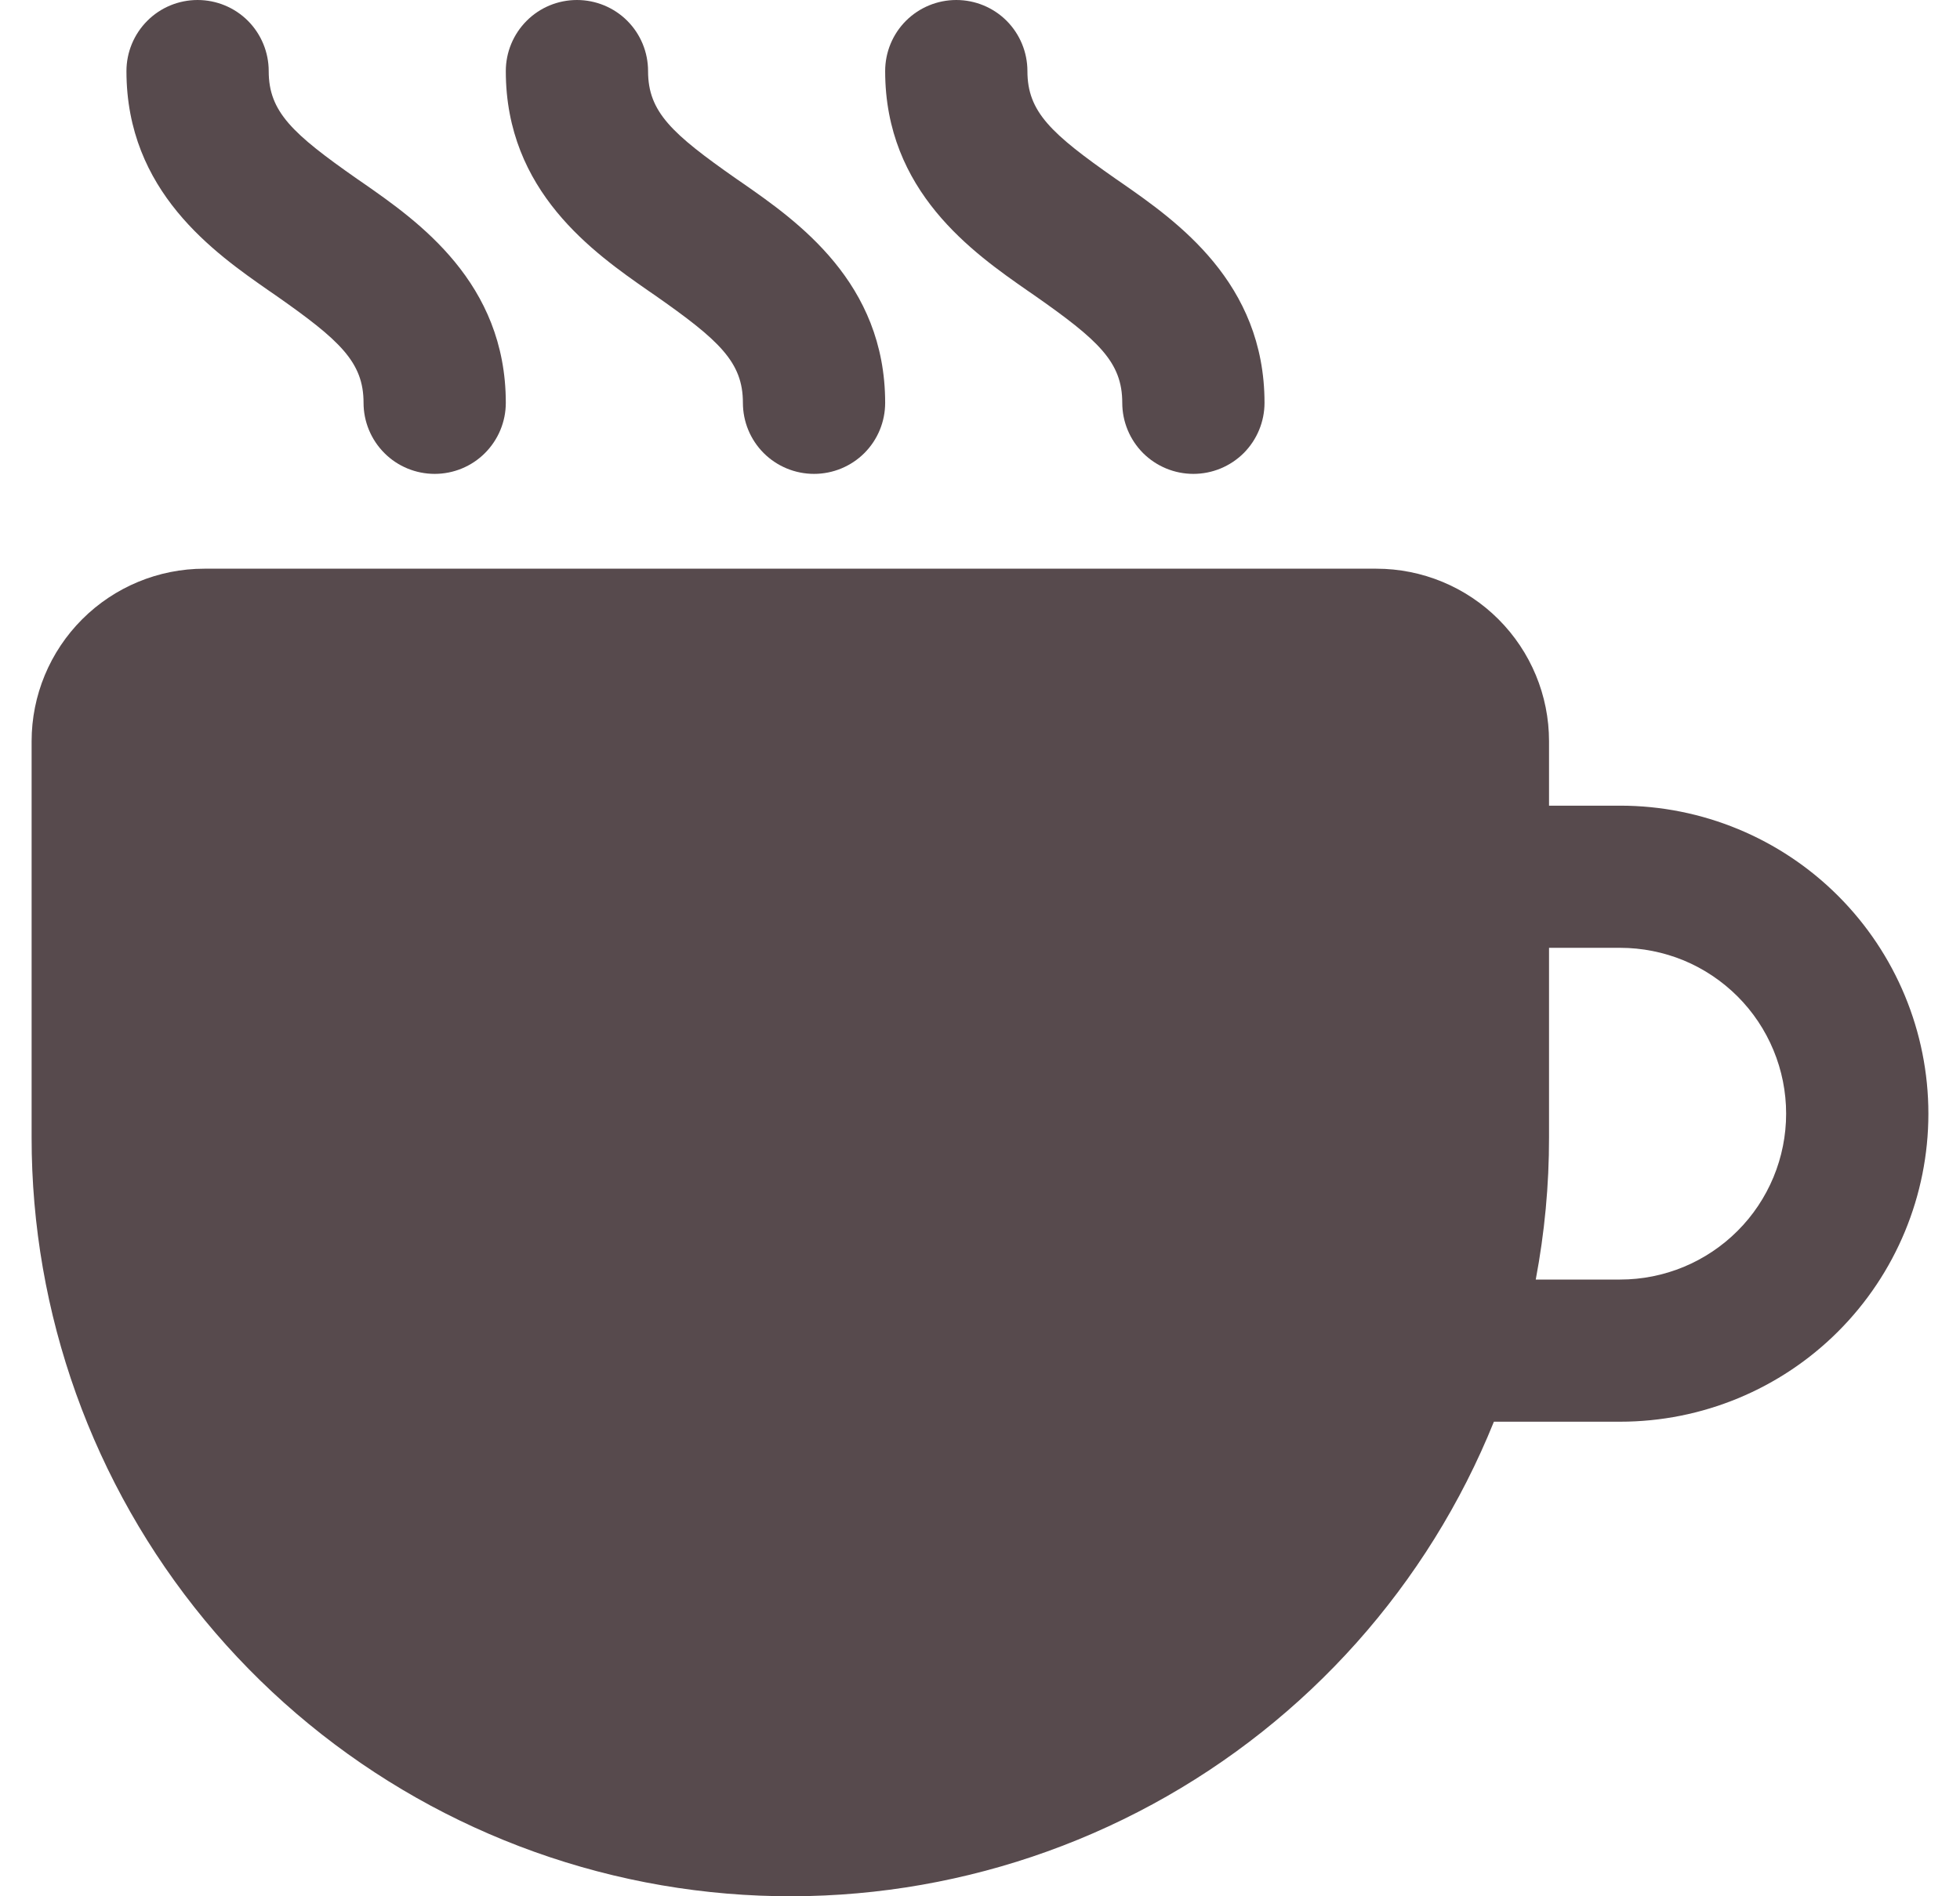 <svg width="31" height="30" viewBox="0 0 31 30" fill="none" xmlns="http://www.w3.org/2000/svg">
<path d="M4.25 1.125C4.25 0.826 4.131 0.54 3.921 0.329C3.71 0.118 3.423 0 3.125 0C2.827 0 2.54 0.118 2.33 0.329C2.119 0.54 2 0.826 2 1.125C2 3.029 3.392 3.999 4.259 4.603L4.355 4.669C5.375 5.383 5.75 5.727 5.75 6.373C5.75 6.671 5.869 6.957 6.08 7.168C6.29 7.379 6.577 7.497 6.875 7.497C7.173 7.497 7.46 7.379 7.67 7.168C7.881 6.957 8 6.671 8 6.373C8 4.468 6.608 3.498 5.741 2.894L5.645 2.828C4.625 2.114 4.25 1.769 4.25 1.125ZM3.232 8.997C2.507 8.997 1.812 9.285 1.3 9.797C0.788 10.309 0.5 11.003 0.5 11.727V17.994C0.498 20.779 1.465 23.479 3.237 25.63C5.008 27.78 7.473 29.247 10.208 29.779C12.944 30.311 15.779 29.875 18.228 28.545C20.676 27.216 22.586 25.076 23.628 22.492H25.625C26.918 22.492 28.158 21.979 29.072 21.065C29.986 20.151 30.5 18.911 30.5 17.619C30.5 16.326 29.986 15.087 29.072 14.173C28.158 13.259 26.918 12.746 25.625 12.746H24.5V11.727C24.5 11.003 24.212 10.309 23.7 9.797C23.188 9.285 22.493 8.997 21.768 8.997H3.232ZM25.625 20.243H24.29C24.43 19.501 24.501 18.748 24.5 17.994V14.995H25.625C25.97 14.995 26.311 15.063 26.63 15.194C26.948 15.326 27.237 15.52 27.481 15.763C27.725 16.007 27.918 16.296 28.05 16.615C28.182 16.933 28.25 17.274 28.25 17.619C28.25 17.963 28.182 18.305 28.05 18.623C27.918 18.941 27.725 19.231 27.481 19.474C27.237 19.718 26.948 19.911 26.63 20.043C26.311 20.175 25.97 20.243 25.625 20.243ZM9.125 0C9.423 0 9.71 0.118 9.921 0.329C10.132 0.54 10.25 0.826 10.25 1.125C10.25 1.771 10.625 2.114 11.645 2.828L11.741 2.894C12.608 3.498 14 4.468 14 6.373C14 6.671 13.882 6.957 13.671 7.168C13.46 7.379 13.173 7.497 12.875 7.497C12.577 7.497 12.29 7.379 12.079 7.168C11.868 6.957 11.75 6.671 11.75 6.373C11.75 5.727 11.375 5.383 10.355 4.669L10.259 4.603C9.392 3.999 8 3.029 8 1.125C8 0.826 8.119 0.54 8.33 0.329C8.54 0.118 8.827 0 9.125 0ZM16.25 1.125C16.25 0.826 16.131 0.54 15.921 0.329C15.71 0.118 15.423 0 15.125 0C14.827 0 14.54 0.118 14.329 0.329C14.118 0.54 14 0.826 14 1.125C14 3.029 15.392 3.999 16.259 4.603L16.355 4.669C17.375 5.383 17.75 5.727 17.75 6.373C17.75 6.671 17.869 6.957 18.079 7.168C18.291 7.379 18.577 7.497 18.875 7.497C19.173 7.497 19.459 7.379 19.671 7.168C19.881 6.957 20 6.671 20 6.373C20 4.468 18.608 3.498 17.741 2.894L17.645 2.828C16.625 2.114 16.25 1.771 16.25 1.125Z" fill="#574A4D"/>
</svg>
